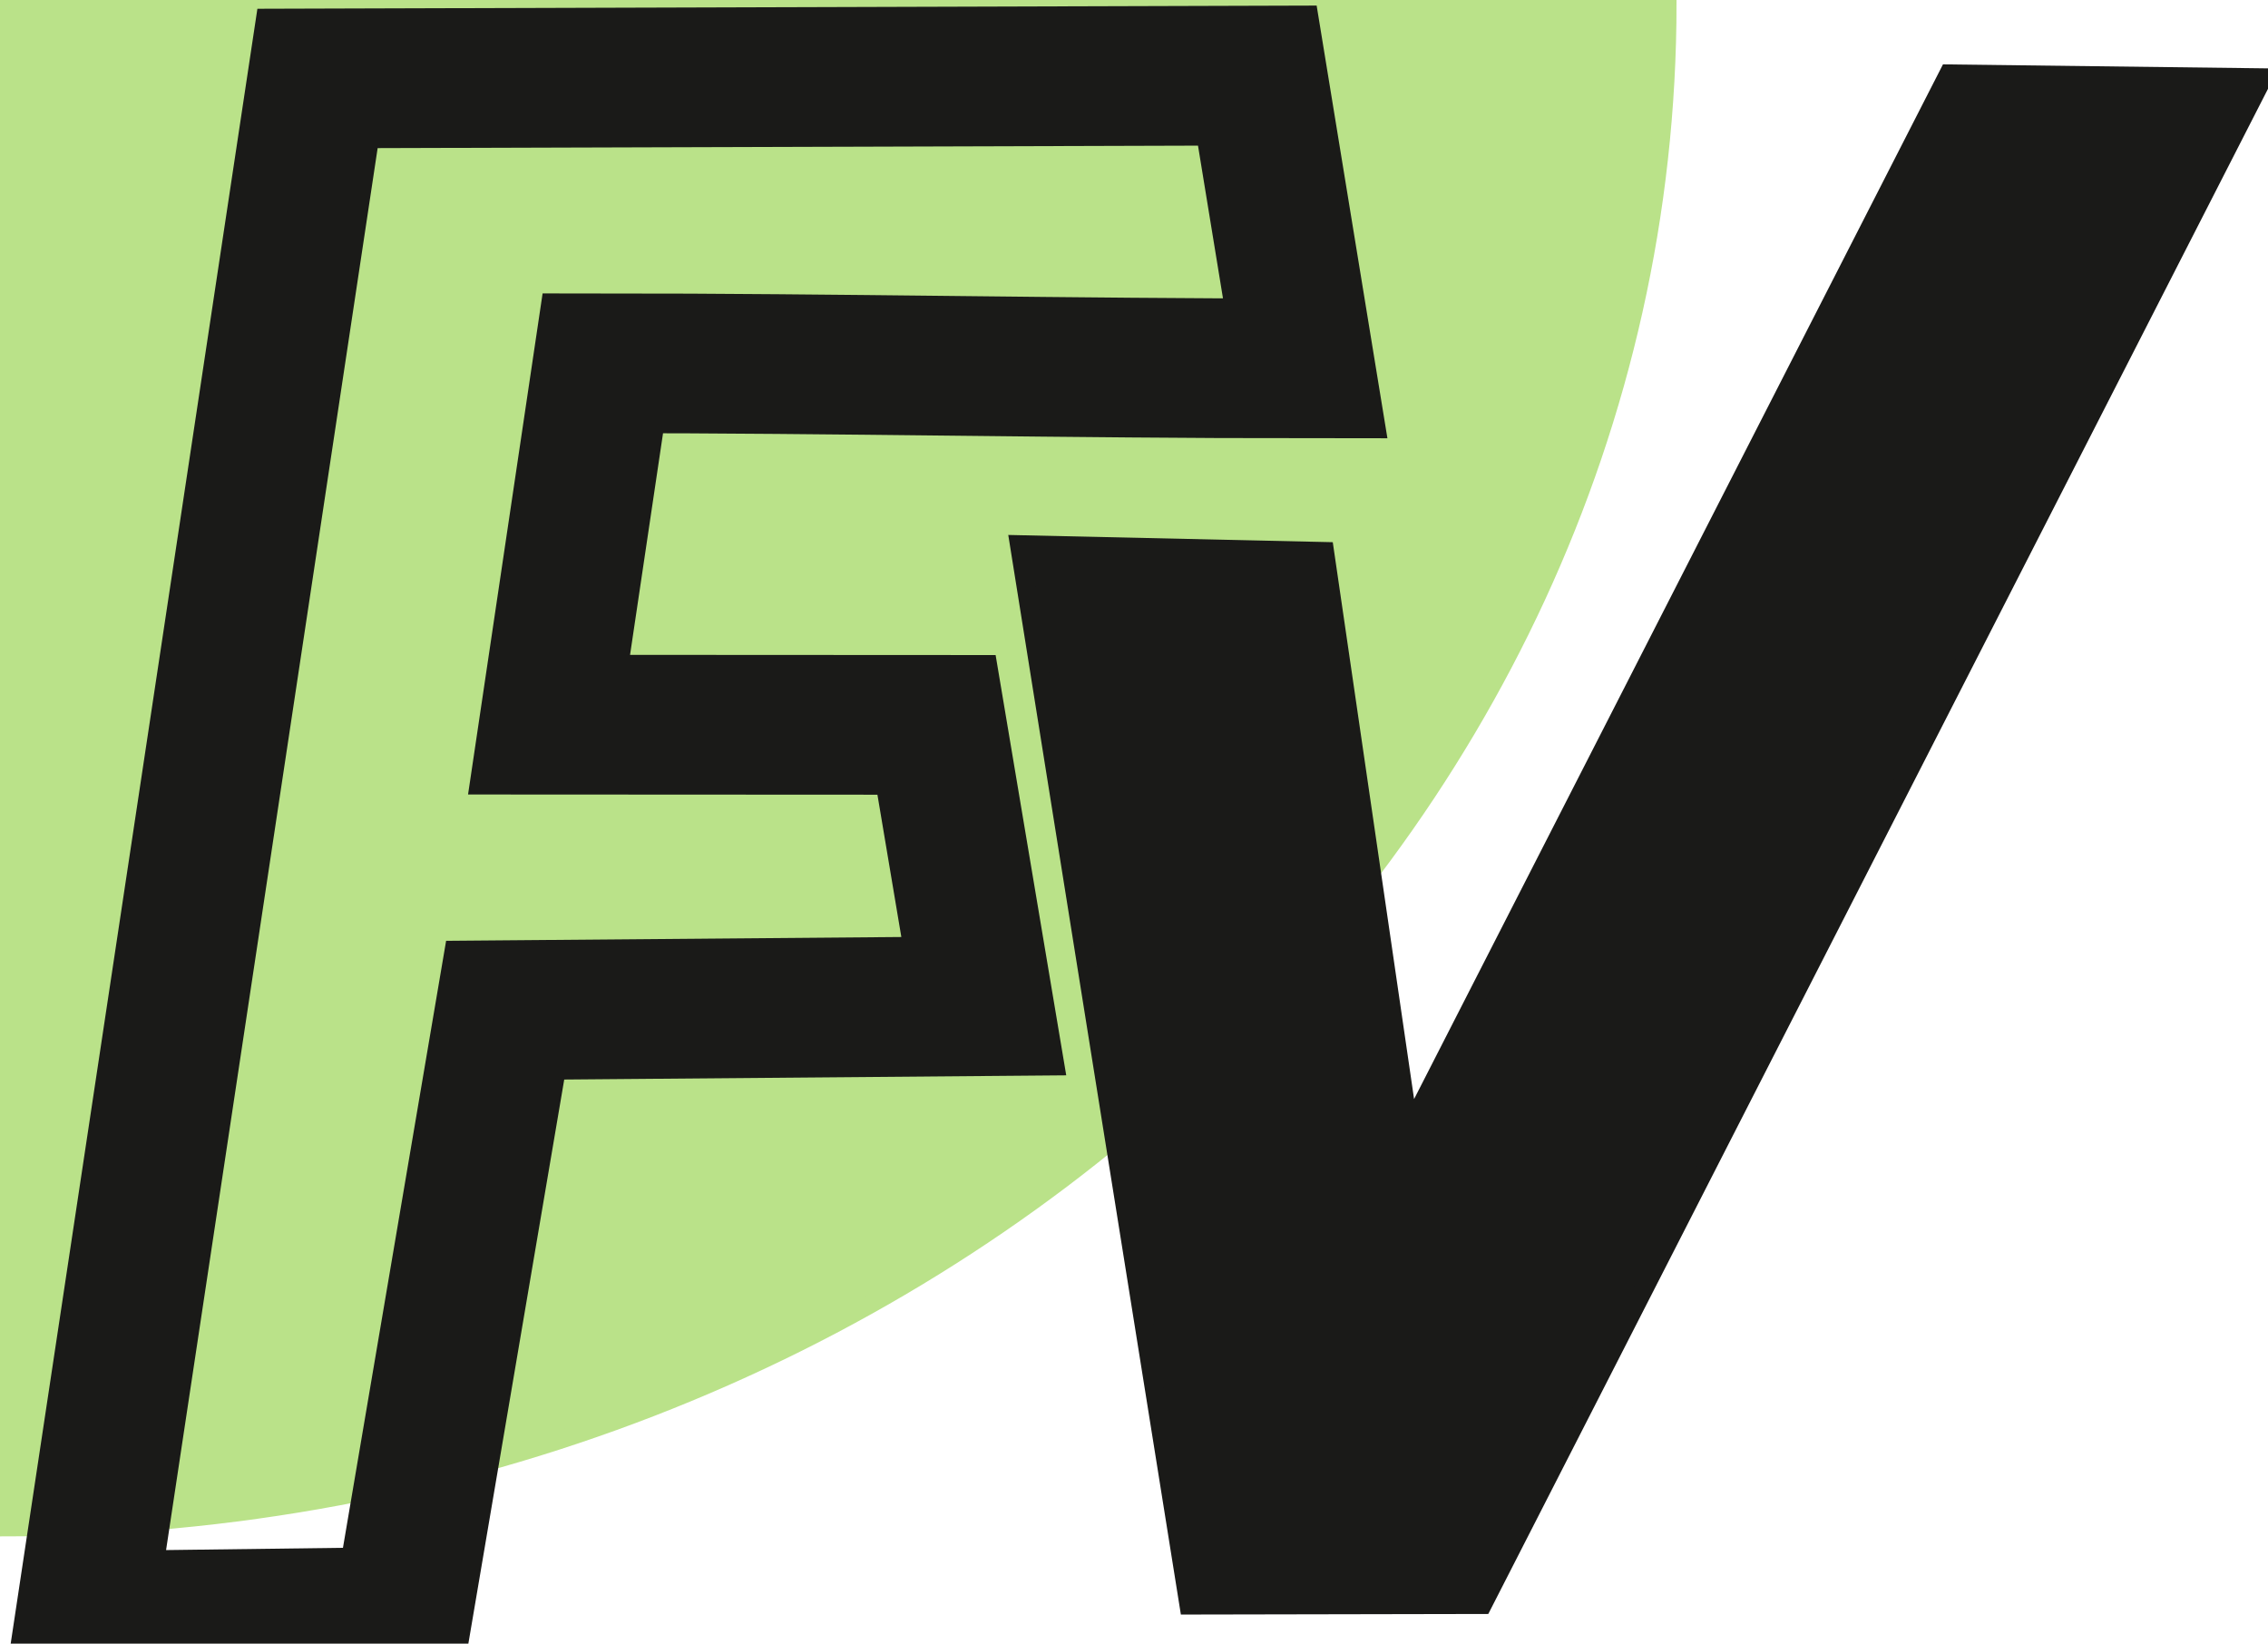 <svg width="69" height="50" viewBox="0 0 69 50" fill="none" xmlns="http://www.w3.org/2000/svg">
<g clip-path="url(#clip0_1_5020)">
<path fill-rule="evenodd" clip-rule="evenodd" d="M0.089 0.089H50.721C50.721 25.697 28.052 46.453 0.089 46.453V0.089Z" fill="#BAE289" stroke="#BAE289" stroke-width="0.57" stroke-miterlimit="22.93"/>
<path fill-rule="evenodd" clip-rule="evenodd" d="M2.578 49.311L12.232 49.187L15.369 30.73L29.93 30.608L28.492 22.051L16.704 22.045L18.34 11.051C25.359 11.051 32.693 11.207 39.709 11.207L38.252 2.3L9.66 2.386L2.578 49.311Z" stroke="#1A1A18" stroke-width="4.25" stroke-miterlimit="22.93"/>
<path fill-rule="evenodd" clip-rule="evenodd" d="M40.3 16.773L42.868 34.359L59.285 2.245L68.853 2.363L45.104 48.813L36.169 48.83L31.01 16.566L40.3 16.773Z" fill="#1A1A18" stroke="#1A1A18" stroke-width="0.57" stroke-miterlimit="22.93"/>
</g>
<defs>
<clipPath id="clip0_1_5020">
<rect width="69" height="50" fill="white"/>
</clipPath>
</defs>
</svg>
